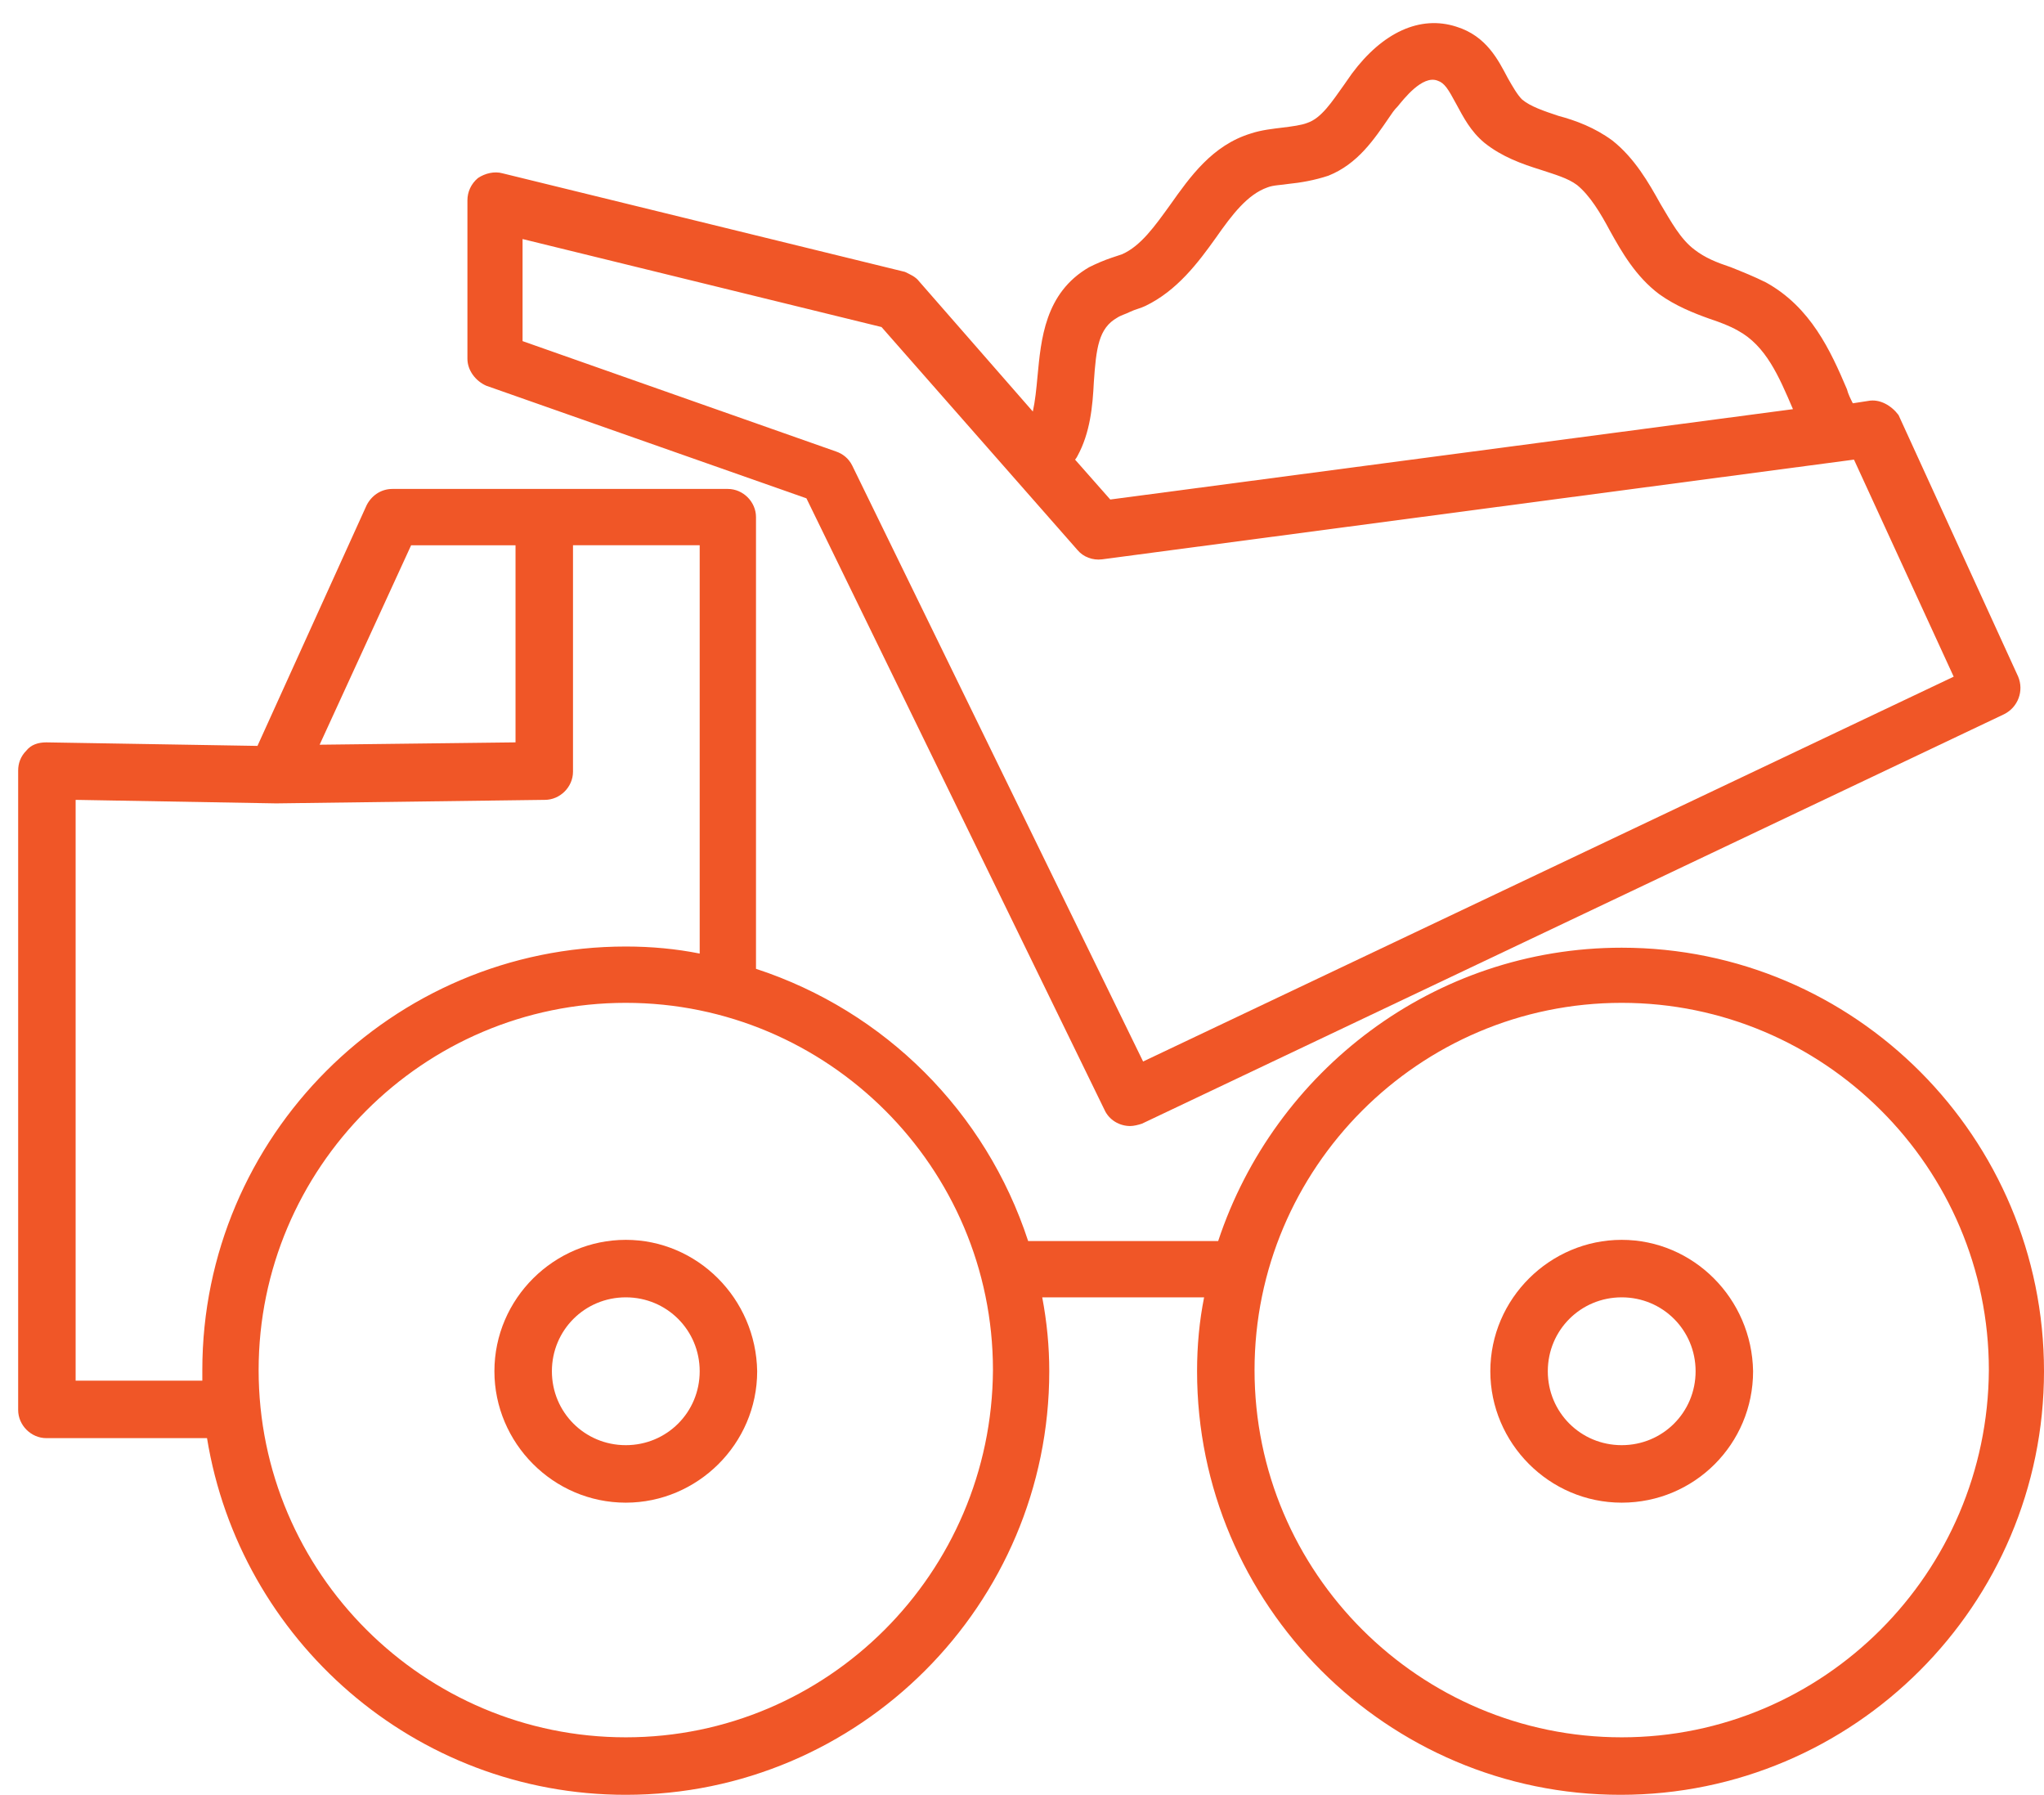 <?xml version="1.0" encoding="utf-8"?>
<!-- Generator: Adobe Illustrator 16.0.0, SVG Export Plug-In . SVG Version: 6.00 Build 0)  -->
<!DOCTYPE svg PUBLIC "-//W3C//DTD SVG 1.1//EN" "http://www.w3.org/Graphics/SVG/1.1/DTD/svg11.dtd">
<svg version="1.1" id="_x2014_ÎÓÈ_x5F_1" xmlns="http://www.w3.org/2000/svg" xmlns:xlink="http://www.w3.org/1999/xlink"
	 x="0px" y="0px" width="511.741px" height="449.261px" viewBox="44.5 173.5 511.741 449.261"
	 enable-background="new 44.5 173.5 511.741 449.261" xml:space="preserve">
<g>
	<path fill="#F05627" d="M450.514,410.72c-46.989,0-86.931,30.837-101.027,73.421h-47.578
		c-10.572-32.305-35.829-57.562-68.134-68.135V302.937c0-3.818-3.23-7.049-7.048-7.049h-83.994c-2.937,0-5.287,1.762-6.461,4.112
		l-27.312,60.206l-52.864-0.881c-2.056,0-3.818,0.587-4.993,2.056c-1.468,1.468-2.056,3.23-2.056,4.993v160.059
		c0,3.818,3.23,7.049,7.048,7.049h40.235c8.223,50.514,51.982,89.28,104.846,89.28c58.443,0,106.021-47.577,106.021-106.021
		c0-6.168-0.588-12.335-1.762-18.502h40.528c-1.175,5.873-1.763,12.041-1.763,18.502c0,58.443,47.577,106.021,106.021,106.021
		c58.443,0,106.021-47.577,106.021-106.021S508.957,410.72,450.514,410.72z M147.43,309.985h26.138v49.339l-49.045,0.587
		L147.43,309.985z M63.436,519.383V373.715l50.22,0.881l0,0l0,0l0,0l67.254-0.881c3.818,0,7.048-3.231,7.048-7.049v-56.681h31.718
		v102.202c-5.874-1.174-12.041-1.762-18.502-1.762c-58.443,0-106.021,47.577-106.021,106.021c0,0.881,0,1.763,0,2.644H63.436
		V519.383z M201.175,608.37c-50.514,0-91.924-41.116-91.924-91.924c0-50.514,41.116-91.924,91.924-91.924
		c50.514,0,91.924,41.116,91.924,91.924C292.805,567.254,251.688,608.37,201.175,608.37z M450.514,608.37
		c-50.514,0-91.924-41.116-91.924-91.924c0-50.514,41.116-91.924,91.924-91.924c50.515,0,91.924,41.116,91.924,91.924
		C542.144,567.254,501.028,608.37,450.514,608.37z"/>
	<path fill="#F05627" d="M512.188,273.862l-3.817,0.587c-0.588-1.175-1.175-2.35-1.469-3.524
		c-4.111-9.692-9.104-20.558-20.264-26.726c-2.938-1.468-5.874-2.643-8.811-3.818c-3.524-1.175-6.462-2.35-9.104-4.405
		c-3.524-2.643-5.874-7.048-8.518-11.454c-2.937-5.287-6.461-11.454-12.041-15.859c-4.405-3.23-9.104-4.993-13.509-6.167
		c-3.524-1.174-7.049-2.349-9.104-4.111c-1.175-1.175-2.35-3.23-3.524-5.286c-2.35-4.405-5.286-10.573-12.922-12.922
		c-9.104-2.937-18.503,1.468-26.139,11.748c-0.587,0.881-1.468,2.056-2.056,2.937c-2.937,4.112-5.58,8.223-9.104,9.398
		c-1.469,0.587-3.818,0.881-6.168,1.175c-2.35,0.294-5.286,0.587-7.93,1.468c-9.691,2.937-15.271,10.867-20.264,17.915
		c-3.818,5.286-7.343,10.279-12.041,12.335c-0.882,0.293-1.763,0.587-2.644,0.881c-1.763,0.587-3.818,1.469-5.58,2.35
		c-11.16,6.461-12.041,18.208-12.923,27.312c-0.293,3.231-0.587,6.167-1.174,8.811l-28.488-32.599
		c-0.881-1.175-2.35-1.762-3.524-2.35l-100.734-24.67c-2.056-0.587-4.405,0-6.167,1.175c-1.762,1.469-2.643,3.524-2.643,5.58v39.647
		c0,2.937,2.056,5.58,4.699,6.755l80.176,28.194l74.596,153.01c1.175,2.644,3.818,4.111,6.462,4.111
		c0.881,0,2.056-0.293,2.937-0.587l215.859-102.497c3.523-1.762,4.992-5.874,3.523-9.398l-29.955-65.492
		C518.062,275.037,515.125,273.274,512.188,273.862z M314.244,287.665c3.23-5.874,3.817-12.628,4.111-18.502
		c0.587-8.517,1.175-13.51,5.874-16.153c0.881-0.587,2.056-0.881,3.23-1.468s2.643-0.881,3.817-1.469
		c7.93-3.818,13.216-10.866,17.621-17.034c4.112-5.874,7.93-10.866,12.923-12.628c1.468-0.587,3.523-0.587,5.286-0.881
		c2.937-0.294,6.461-0.881,9.985-2.056c7.342-2.937,11.453-9.104,15.271-14.684c0.587-0.881,1.175-1.762,2.056-2.643
		c1.469-1.762,6.167-7.93,9.985-6.461c1.762,0.587,2.644,2.056,4.699,5.874c1.762,3.23,3.524,6.755,7.048,9.691
		c4.405,3.524,9.398,5.287,14.098,6.755c3.523,1.175,6.754,2.056,9.104,3.818c3.23,2.643,5.874,7.048,8.224,11.454
		c2.937,5.287,6.461,11.454,12.335,15.859c4.111,2.937,8.517,4.699,12.628,6.167c2.644,0.881,4.993,1.762,7.049,2.937
		c7.049,3.818,10.279,11.454,13.803,19.677l-170.925,22.614l-8.811-9.985C313.656,288.546,313.95,288.252,314.244,287.665z
		 M330.69,439.207l-72.834-149.192c-0.881-1.762-2.349-2.937-4.111-3.524l-78.414-27.606v-25.55l89.868,22.026l49.046,55.8
		c1.468,1.762,3.817,2.643,6.167,2.35l188.253-24.963l24.963,54.332L330.69,439.207z"/>
	<path fill="#F05627" d="M201.175,483.848c-17.915,0-32.893,14.684-32.893,32.893c0,17.915,14.685,32.893,32.893,32.893
		c17.915,0,32.893-14.685,32.893-32.893C233.774,498.531,219.089,483.848,201.175,483.848z M201.175,535.242
		c-10.279,0-18.502-8.223-18.502-18.502s8.223-18.502,18.502-18.502c10.279,0,18.502,8.223,18.502,18.502
		S211.454,535.242,201.175,535.242z"/>
	<path fill="#F05627" d="M450.514,483.848c-17.915,0-32.893,14.684-32.893,32.893c0,17.915,14.685,32.893,32.893,32.893
		c18.209,0,32.893-14.685,32.893-32.893C483.113,498.531,468.429,483.848,450.514,483.848z M450.514,535.242
		c-10.278,0-18.502-8.223-18.502-18.502s8.224-18.502,18.502-18.502c10.279,0,18.502,8.223,18.502,18.502
		S460.793,535.242,450.514,535.242z"/>
</g>
</svg>

